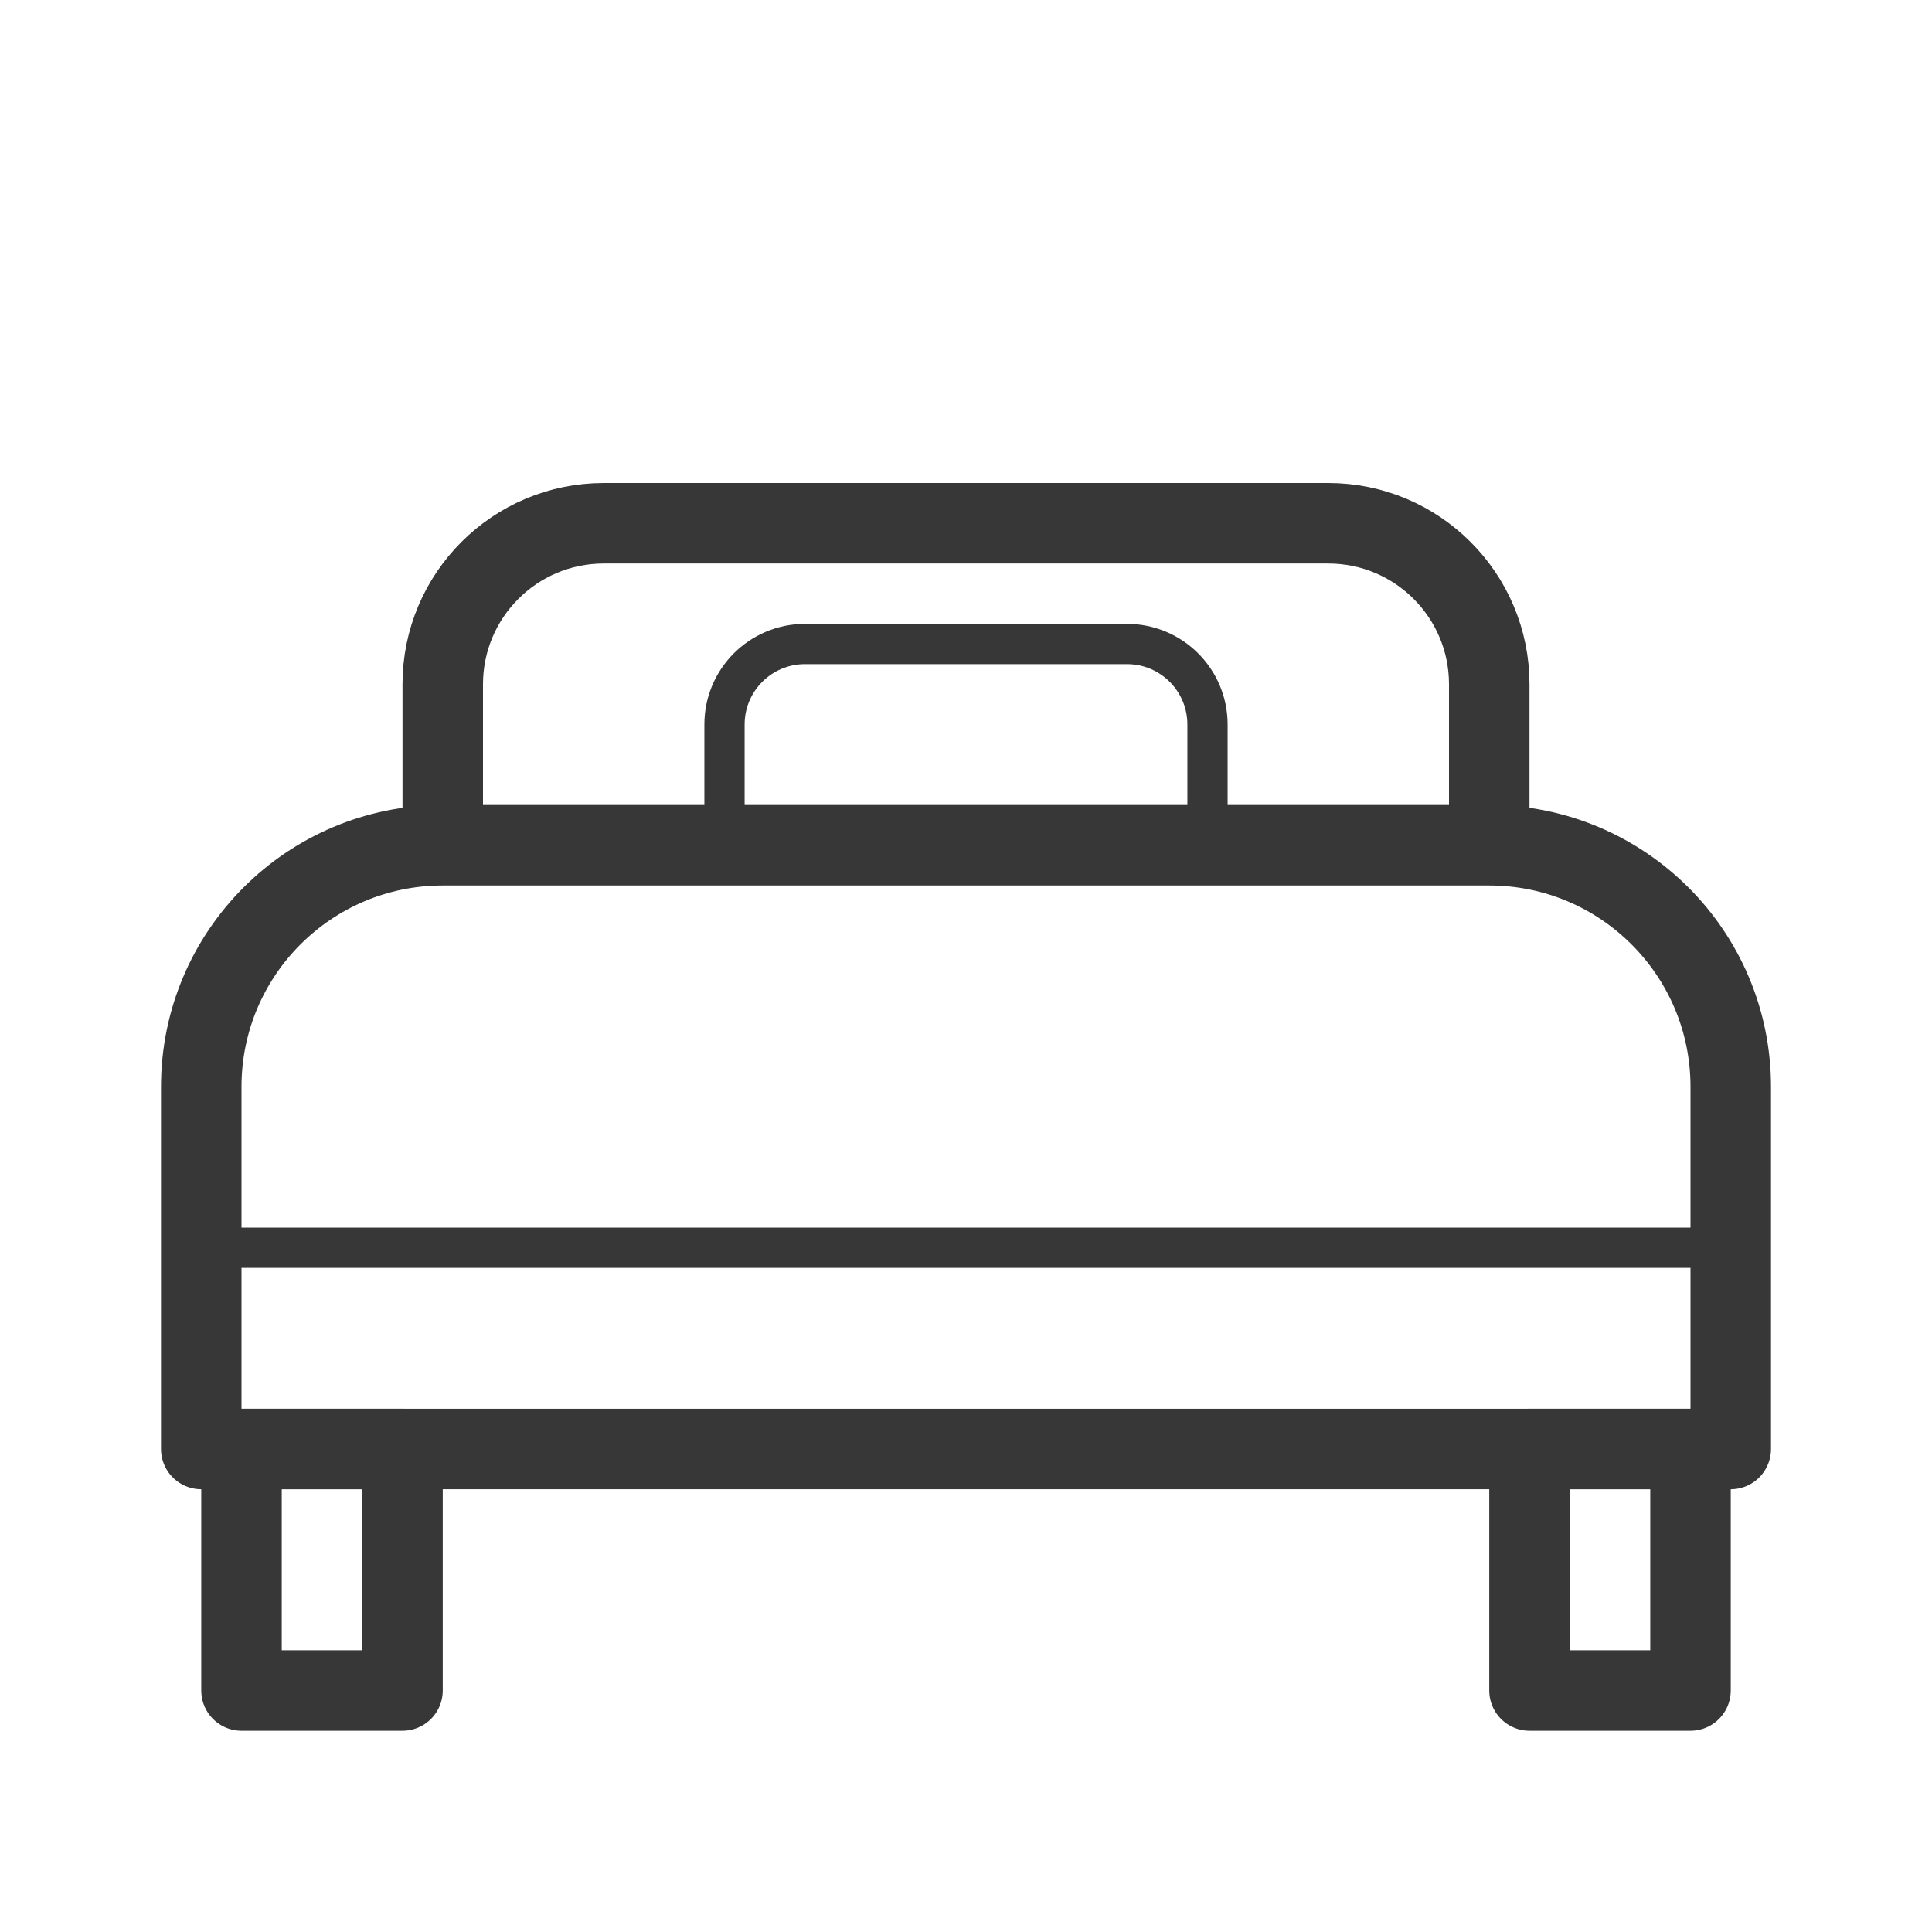 <svg width="48" height="48" viewBox="0 0 48 48" fill="none" xmlns="http://www.w3.org/2000/svg">
<rect x="6" y="36" width="4" height="6" stroke="#373737" stroke-width="2" stroke-linecap="round" stroke-linejoin="round"/>
<rect x="38" y="36" width="4" height="6" stroke="#373737" stroke-width="2" stroke-linecap="round" stroke-linejoin="round"/>
<path d="M37 20.803C37 17.365 37 17 37 17C37 17 37 17 37 17C37 14.791 35.209 13 33 13H15C12.791 13 11 14.791 11 17C11 17 11 17 11 17C11 17 11 17.365 11 20.803M43 36V27C43 23.686 40.314 21 37 21H11C7.686 21 5 23.686 5 27V36H43Z" stroke="#373737" stroke-width="2" stroke-linecap="round" stroke-linejoin="round"/>
<path d="M5 30.5C4.724 30.5 4.5 30.724 4.5 31C4.5 31.276 4.724 31.5 5 31.5V30.5ZM43 31.5C43.276 31.5 43.5 31.276 43.5 31C43.5 30.724 43.276 30.5 43 30.5V31.5ZM5 31.5H43V30.5H5V31.5Z" fill="#373737"/>
<path d="M30 21V18C30 16.895 29.105 16 28 16H20C18.895 16 18 16.895 18 18V21" stroke="#373737" stroke-linecap="round" stroke-linejoin="round"/>
</svg>
